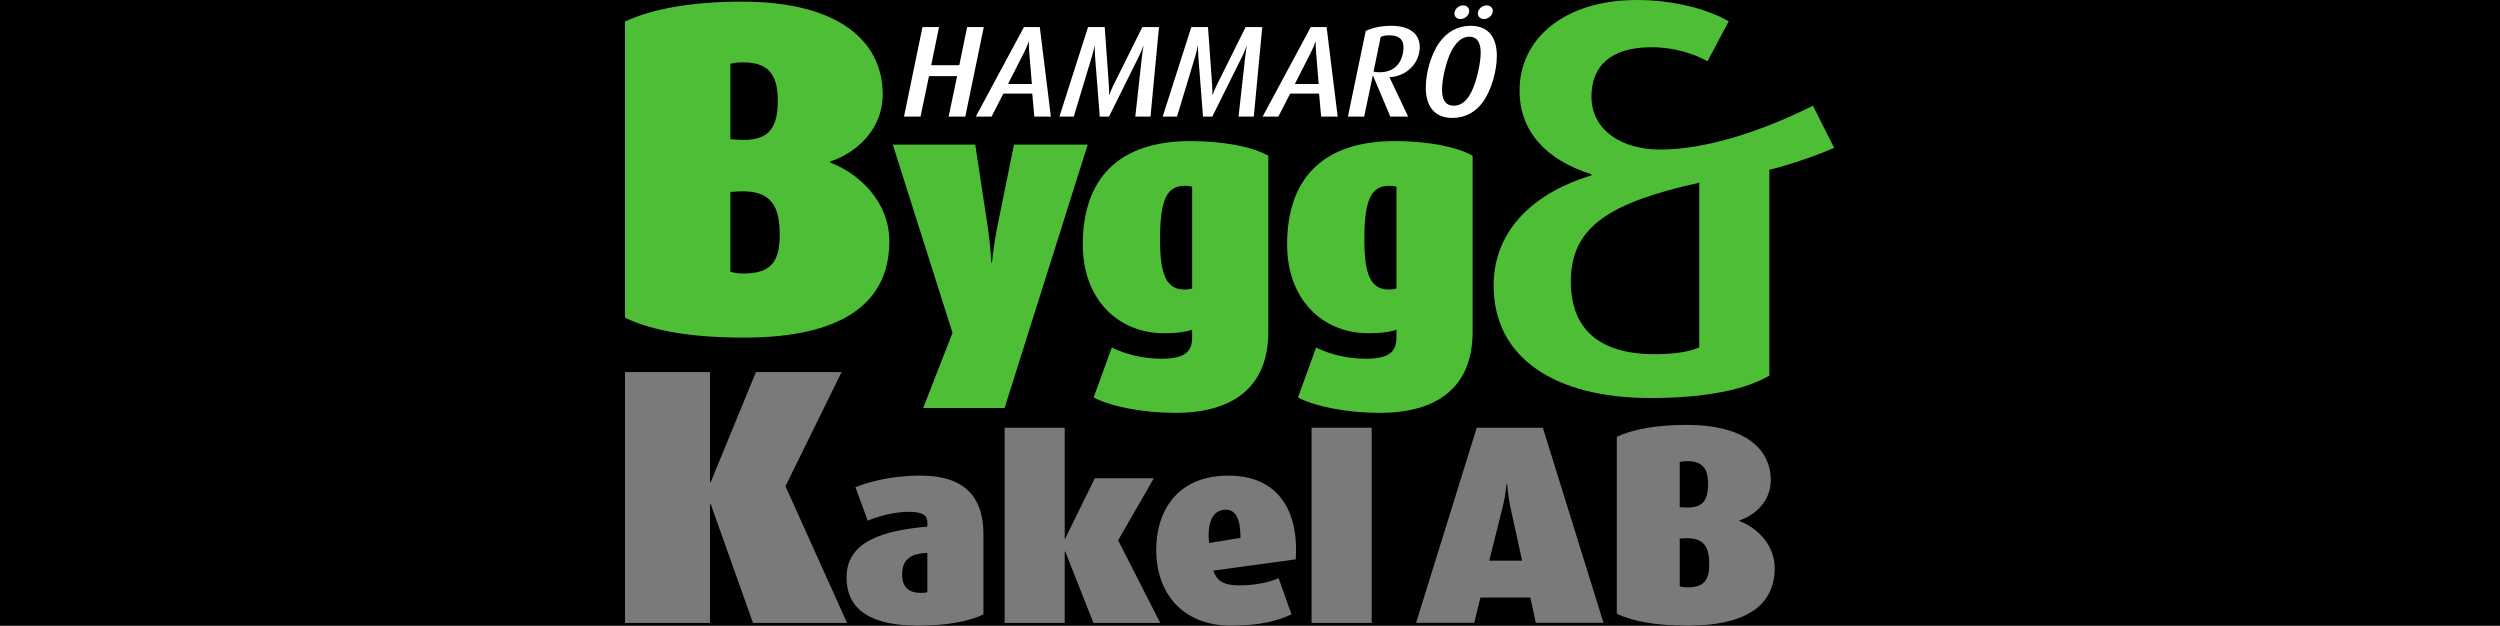 <?xml version="1.0" encoding="UTF-8" standalone="no"?>
<!-- Created with Inkscape (http://www.inkscape.org/) -->

<svg
   xmlns:dc="http://purl.org/dc/elements/1.1/"
   xmlns:cc="http://creativecommons.org/ns#"
   xmlns:rdf="http://www.w3.org/1999/02/22-rdf-syntax-ns#"
   xmlns:svg="http://www.w3.org/2000/svg"
   xmlns="http://www.w3.org/2000/svg"
   xmlns:sodipodi="http://sodipodi.sourceforge.net/DTD/sodipodi-0.dtd"
   xmlns:inkscape="http://www.inkscape.org/namespaces/inkscape"
   id="svg2"
   version="1.1"
   inkscape:version="0.48.2 r9819"
   width="400"
   height="100.1"
   xml:space="preserve"
   sodipodi:docname="H-Ö Bygg och kakel logo.eps"><rect width="100%" height="100%" fill="#333333" stroke="none"/><defs
     id="defs6"><clipPath
       clipPathUnits="userSpaceOnUse"
       id="clipPath18"><path
         d="M 0,800.797 0,0 l 1547.71,0 0,800.797 -1547.71,0 z"
         id="path20"
         inkscape:connector-curvature="0" /></clipPath></defs><sodipodi:namedview
     pagecolor="#ffffff"
     bordercolor="#666666"
     borderopacity="1"
     objecttolerance="10"
     gridtolerance="10"
     guidetolerance="10"
     inkscape:pageopacity="0"
     inkscape:pageshadow="2"
     inkscape:window-width="1394"
     inkscape:window-height="856"
     id="namedview4"
     showgrid="false"
     inkscape:zoom="1.8970085"
     inkscape:cx="202.1604"
     inkscape:cy="50.049999"
     inkscape:window-x="46"
     inkscape:window-y="0"
     inkscape:window-maximized="1"
     inkscape:current-layer="g12" /><g
     id="g10"
     inkscape:groupmode="layer"
     inkscape:label="ink_ext_XXXXXX"
     transform="matrix(1.25,0,0,-1.25,0,100.1)"><g
       id="g12"
       transform="matrix(0.1,0,0,0.1,80,0)"><rect
         style="opacity:1;fill:#000000;fill-opacity:1;fill-rule:nonzero;stroke:#ff0000;stroke-width:1.2;stroke-miterlimit:4;stroke-opacity:0;stroke-dasharray:none"
         id="rect3035"
         width="501.316"
         height="163.415"
         x="-43.753"
         y="-37.485"
         transform="matrix(8,0,0,-8,-800,800.8)" /><g
         id="g14"><g
           id="g16"
           clip-path="url(#clipPath18)"><path
             d="m 145.195,555.754 -10.324,-0.606 0,-102.058 c 3.027,-1.215 8.508,-2.426 16.391,-2.426 35.242,0 46.773,14.574 46.773,49.805 0,34.023 -9.097,57.711 -52.84,55.285 z m 6.067,165.226 c -7.883,0 -12.153,-0.609 -16.391,-1.824 l 0,-96.582 10.324,-0.605 c 38.262,-2.438 50.41,13.965 50.41,50.418 0,32.804 -12.148,48.593 -44.343,48.593 z M 152.48,368.648 C 85.656,368.648 35.234,377.152 0,394.16 l 0,379.067 c 33.418,15.793 84.445,25.507 149.434,25.507 126.961,0 180.421,-52.851 180.421,-118.457 0,-49.199 -38.871,-77.148 -67.414,-86.257 l 0,-1.211 c 35.84,-13.368 75.926,-49.211 75.926,-100.84 0,-81.399 -63.777,-123.321 -185.887,-123.321"
             style="fill:#4fbe37;fill-opacity:1;fill-rule:nonzero;stroke:none"
             id="path22"
             inkscape:connector-curvature="0" /><path
             d="m 485.859,278.594 -104.179,0 37.558,96.129 -76.465,241.011 105.528,0 16.101,-105.968 c 3.578,-24.59 4.465,-45.164 4.465,-45.164 l 0.899,0 c 0,0 1.789,20.574 6.711,45.609 l 21.453,105.523 94.355,0 -106.426,-337.14"
             style="fill:#4fbe37;fill-opacity:1;fill-rule:nonzero;stroke:none"
             id="path24"
             inkscape:connector-curvature="0" /><path
             d="m 725.945,561.633 c -2.234,0.89 -4.468,1.347 -9.383,1.347 -22.8,0 -31.738,-17.449 -31.738,-68.418 0,-47.398 8.938,-64.39 31.738,-64.39 3.575,0 6.7,0.449 9.383,1.344 l 0,130.117 z M 704.934,272.324 c -42.036,0 -82.727,8.047 -105.079,19.668 l 23.25,63.946 c 16.985,-8.497 39.793,-14.297 63.489,-14.297 29.519,0 39.351,8.496 39.351,27.269 l 0,9.844 c -6.257,-2.246 -16.531,-4.473 -36.218,-4.473 -57.684,0 -103.743,42.473 -103.743,113.574 0,84.071 45.618,132.356 137.727,132.356 41.594,0 79.59,-7.16 99.719,-18.781 l 0,-225.371 c 0,-76.45 -52.325,-103.735 -118.496,-103.735"
             style="fill:#4fbe37;fill-opacity:1;fill-rule:nonzero;stroke:none"
             id="path26"
             inkscape:connector-curvature="0" /><path
             d="m 987.48,561.633 c -2.238,0.89 -4.472,1.347 -9.382,1.347 -22.805,0 -31.75,-17.449 -31.75,-68.418 0,-47.398 8.945,-64.39 31.75,-64.39 3.574,0 6.699,0.449 9.382,1.344 l 0,130.117 z M 966.465,272.324 c -42.031,0 -82.727,8.047 -105.078,19.668 l 23.242,63.946 c 17.004,-8.497 39.805,-14.297 63.496,-14.297 29.52,0 39.355,8.496 39.355,27.269 l 0,9.844 c -6.257,-2.246 -16.542,-4.473 -36.23,-4.473 -57.676,0 -103.73,42.473 -103.73,113.574 0,84.071 45.617,132.356 137.722,132.356 41.598,0 79.588,-7.16 99.718,-18.781 l 0,-225.371 c 0,-76.45 -52.32,-103.735 -118.495,-103.735"
             style="fill:#4fbe37;fill-opacity:1;fill-rule:nonzero;stroke:none"
             id="path28"
             inkscape:connector-curvature="0" /><path
             d="m 163.848,3.438 -54.16,152.149 -0.918,0 0,-152.149 -108.77,0 0,321.113 108.77,0 0,-140.957 0.918,0 57.878,140.957 109.68,0 -71.863,-146.094 78.863,-175.019 -120.398,0"
             style="fill:#7b7979;fill-opacity:1;fill-rule:nonzero;stroke:none"
             id="path30"
             inkscape:connector-curvature="0" /><path
             d="m 387.012,93.086 c -17.891,-0.684 -32.305,-5.84 -32.305,-27.812 0,-16.152 8.914,-23.359 23.691,-23.359 4.129,0 6.536,0 8.614,1.035 l 0,50.137 z M 375.312,0 c -58.75,0 -91.718,18.887 -91.718,61.836 0,47.07 49.109,60.117 103.418,64.922 l 0,5.508 c 0,10.293 -8.614,13.398 -24.063,13.398 -18.215,0 -38.457,-5.508 -52.226,-11.348 l -15.801,42.93 c 15.476,5.84 42.949,14.785 83.137,14.785 49.121,0 80.742,-20.273 80.742,-75.234 l 0,-102.363 C 441.965,5.84 413.113,0 375.312,0"
             style="fill:#7b7979;fill-opacity:1;fill-rule:nonzero;stroke:none"
             id="path32"
             inkscape:connector-curvature="0" /><path
             d="m 599.602,3.438 -36.067,91.387 -0.703,0 0,-91.387 -76.934,0 0,249.882 76.934,0 0,-142.363 0.352,0 38.144,77.637 75.559,0 -45.676,-79.375 53.926,-105.781 -85.535,0"
             style="fill:#7b7979;fill-opacity:1;fill-rule:nonzero;stroke:none"
             id="path34"
             inkscape:connector-curvature="0" /><path
             d="m 768.906,148.398 c -16.472,0 -24.035,-16.132 -21.277,-42.597 l 40.191,6.523 c 0,23.36 -5.508,36.074 -18.914,36.074 z M 753.105,70.43 c 4.485,-12.715 12.383,-18.906 33,-18.906 22.301,0 39.852,4.473 50.497,9.277 L 853.086,14.434 C 835.227,6.191 813.23,0 775.793,0 c -64.594,0 -95.852,44.316 -95.852,96.543 0,53.223 29.539,95.488 92.403,95.488 62.883,0 90.344,-43.965 86.23,-107.187 L 753.105,70.43"
             style="fill:#7b7979;fill-opacity:1;fill-rule:nonzero;stroke:none"
             id="path36"
             inkscape:connector-curvature="0" /><path
             d="m 878.809,3.438 76.953,0 0,249.883 -76.953,0 0,-249.883 z"
             style="fill:#7b7979;fill-opacity:1;fill-rule:nonzero;stroke:none"
             id="path38"
             inkscape:connector-curvature="0" /><path
             d="m 1133.44,150.977 c -3.27,15.605 -4.33,30.488 -4.33,30.488 l -0.75,0 c 0,0 -1.07,-14.512 -5.07,-30.137 l -17.07,-68.222 42.12,0 -14.9,67.871 z m 32.31,-147.344 -6.89,32.305 -63.89,0 -8,-32.305 -74.36,0 77.63,249.687 84.58,0 77.66,-249.687 -86.73,0"
             style="fill:#7b7979;fill-opacity:1;fill-rule:nonzero;stroke:none"
             id="path40"
             inkscape:connector-curvature="0" /><path
             d="m 1356.23,111.777 -6.17,-0.351 0,-60.977 c 1.83,-0.742 5.09,-1.465 9.82,-1.465 21.06,0 27.93,8.711 27.93,29.766 0,20.312 -5.45,34.473 -31.58,33.027 z m 3.65,98.711 c -4.73,0 -7.27,-0.371 -9.82,-1.074 l 0,-57.715 6.17,-0.371 c 22.89,-1.445 30.14,8.34 30.14,30.137 0,19.59 -7.25,29.023 -26.49,29.023 z M 1360.6,0 c -39.92,0 -70.04,5.078 -91.09,15.234 l 0,226.465 c 19.94,9.434 50.44,15.254 89.28,15.254 75.85,0 107.77,-31.582 107.77,-70.781 0,-29.395 -23.21,-46.094 -40.26,-51.524 l 0,-0.722 c 21.4,-7.988 45.34,-29.414 45.34,-60.254 C 1471.64,25.039 1433.54,0 1360.6,0"
             style="fill:#7b7979;fill-opacity:1;fill-rule:nonzero;stroke:none"
             id="path42"
             inkscape:connector-curvature="0" /><path
             d="m 435.559,651.508 -21.329,0 10.848,51.804 -35.969,0 -10.847,-51.804 -21.153,0 23.661,114.605 21.164,0 -10,-48.808 35.964,0 10,48.808 21.332,0 -23.671,-114.605"
             style="fill:#ffffff;fill-opacity:1;fill-rule:nonzero;stroke:none"
             id="path44"
             inkscape:connector-curvature="0" /><path
             d="m 517.473,733.629 c -0.676,7.82 -0.508,13.828 -0.508,13.828 l -0.344,0 c 0,0 -1.836,-6.008 -5.82,-13.828 l -20.508,-40.309 30.488,0 -3.308,40.309 z m 6.472,-82.121 -2.656,29.484 -36.973,0 -15.156,-29.484 -20.176,0 61.653,114.605 20.301,0 14.167,-114.605 -21.16,0"
             style="fill:#ffffff;fill-opacity:1;fill-rule:nonzero;stroke:none"
             id="path46"
             inkscape:connector-curvature="0" /><path
             d="m 672.645,651.508 -19.469,0 8.472,76.461 c 0.84,7.152 2.012,13.828 2.012,13.828 l -0.34,0 c 0,0 -2.16,-6.676 -5.84,-13.828 l -37.968,-76.461 -11.817,0 -6.007,76.617 c -0.497,6.996 -0.497,13.672 -0.497,13.672 l -0.324,0 c 0,0 -1.16,-6.504 -3.328,-13.672 l -23.152,-76.617 -18.34,0 36.648,114.605 21.328,0 5.332,-74.465 c 0.5,-7.003 0.352,-12.488 0.352,-12.488 l 0.305,0 c 0,0 1.676,5.485 5.156,12.488 l 36.988,74.465 21.34,0 -10.851,-114.605"
             style="fill:#ffffff;fill-opacity:1;fill-rule:nonzero;stroke:none"
             id="path48"
             inkscape:connector-curvature="0" /><path
             d="m 804.844,651.508 -19.492,0 8.496,76.461 c 0.832,7.152 2.004,13.828 2.004,13.828 l -0.325,0 c 0,0 -2.168,-6.676 -5.82,-13.828 l -37.996,-76.461 -11.84,0 -5.992,76.617 c -0.481,6.996 -0.481,13.672 -0.481,13.672 l -0.351,0 c 0,0 -1.16,-6.504 -3.328,-13.672 l -23.149,-76.617 -18.347,0 36.648,114.605 21.34,0 5.344,-74.465 c 0.488,-7.003 0.32,-12.488 0.32,-12.488 l 0.344,0 c 0,0 1.648,5.485 5.152,12.488 l 36.984,74.465 21.329,0 -10.84,-114.605"
             style="fill:#ffffff;fill-opacity:1;fill-rule:nonzero;stroke:none"
             id="path50"
             inkscape:connector-curvature="0" /><path
             d="m 884.59,733.629 c -0.664,7.82 -0.508,13.828 -0.508,13.828 l -0.344,0 c 0,0 -1.804,-6.008 -5.816,-13.828 l -20.488,-40.309 30.488,0 -3.332,40.309 z m 6.484,-82.121 -2.656,29.484 -37,0 -15.148,-29.484 -20.137,0 61.621,114.605 20.312,0 14.161,-114.605 -21.153,0"
             style="fill:#ffffff;fill-opacity:1;fill-rule:nonzero;stroke:none"
             id="path52"
             inkscape:connector-curvature="0" /><path
             d="m 978.457,755.621 c -4.641,0 -7.988,-0.664 -11.152,-2.004 l -9.153,-44.484 c 1.321,-0.485 4.485,-0.828 7.825,-0.828 9.648,0 17.492,3.172 22.8,9.336 5.161,5.82 7.668,14.824 7.668,22.652 0,10.316 -5.984,15.328 -17.988,15.328 z m 28.483,-40.812 c -7.311,-7.832 -17.643,-12.325 -28.307,-12.832 l 0,-0.325 23.817,-50.144 -22.821,0 -22.168,52.472 -0.313,0 -11.015,-52.472 -20.813,0 22.844,109.762 c 8.828,4.015 19.797,6.503 32.637,6.503 23.989,0 36.489,-10.66 36.489,-27.148 0,-9.492 -3.84,-18.992 -10.35,-25.816"
             style="fill:#ffffff;fill-opacity:1;fill-rule:nonzero;stroke:none"
             id="path54"
             inkscape:connector-curvature="0" /><path
             d="m 1099.47,776.438 c -4.51,0 -7.84,2.992 -7.84,6.996 0,5.504 5.49,10.492 11.32,10.492 4.51,0 7.84,-3.168 7.84,-7.156 0,-5.172 -5.16,-10.332 -11.32,-10.332 z m -30.16,0 c -4.49,0 -7.67,2.992 -7.67,6.996 0,5.504 5.34,10.492 11.16,10.492 4.49,0 7.83,-3.168 7.83,-7.156 0,-5.172 -5.14,-10.332 -11.32,-10.332 z m 11.32,-22.649 c -9.82,0 -16.98,-7.496 -22.49,-17.672 -6.64,-12.308 -12.32,-35.633 -12.32,-50.125 0,-11.66 3.51,-20.5 15.18,-20.5 10.3,0 17.47,7.672 22.64,18.168 6.15,12.488 11.64,35.805 11.64,49.637 0,11.492 -3.48,20.492 -14.65,20.492 z m 17.67,-83.285 c -9.17,-12.672 -21.99,-20.656 -39.33,-20.656 -23.47,0 -33.97,15.816 -33.97,38.968 0,18.836 6.83,43.149 17.83,58.133 9.31,12.66 22.67,20.824 39.46,20.824 24.01,0 33.67,-16.152 33.67,-38.476 0,-18.824 -6.83,-43.809 -17.66,-58.793"
             style="fill:#ffffff;fill-opacity:1;fill-rule:nonzero;stroke:none"
             id="path56"
             inkscape:connector-curvature="0" /><path
             d="m 1375.03,566.93 c -113.12,-25.192 -164.39,-55.414 -164.39,-126.649 0,-58.293 33.93,-92.84 107.09,-92.84 25.63,0 43.73,2.891 57.3,8.653 l 0,210.836 z m 89.75,16.547 0,-263.379 c -28.68,-17.266 -79.95,-28.789 -151.58,-28.789 -123.68,0 -201.33,51.816 -201.33,143.929 0,73.407 55.03,120.172 125.17,141.047 l 0,1.434 c -58.82,18.711 -92,55.406 -92,107.222 0,66.926 58.07,115.856 150.06,115.856 49.76,0 93.51,-12.953 117.63,-27.344 l -27.14,-51.094 c -16.58,9.36 -42.23,17.993 -71.64,17.993 -52.8,0 -76.91,-24.469 -76.91,-63.329 0,-42.453 38.46,-67.644 87.46,-67.644 62.61,0 135.73,25.91 196.07,56.133 l 27.14,-53.969 c -19.58,-8.633 -55.8,-21.586 -82.93,-28.066"
             style="fill:#4fbe37;fill-opacity:1;fill-rule:nonzero;stroke:none"
             id="path58"
             inkscape:connector-curvature="0" /></g></g></g></g></svg>